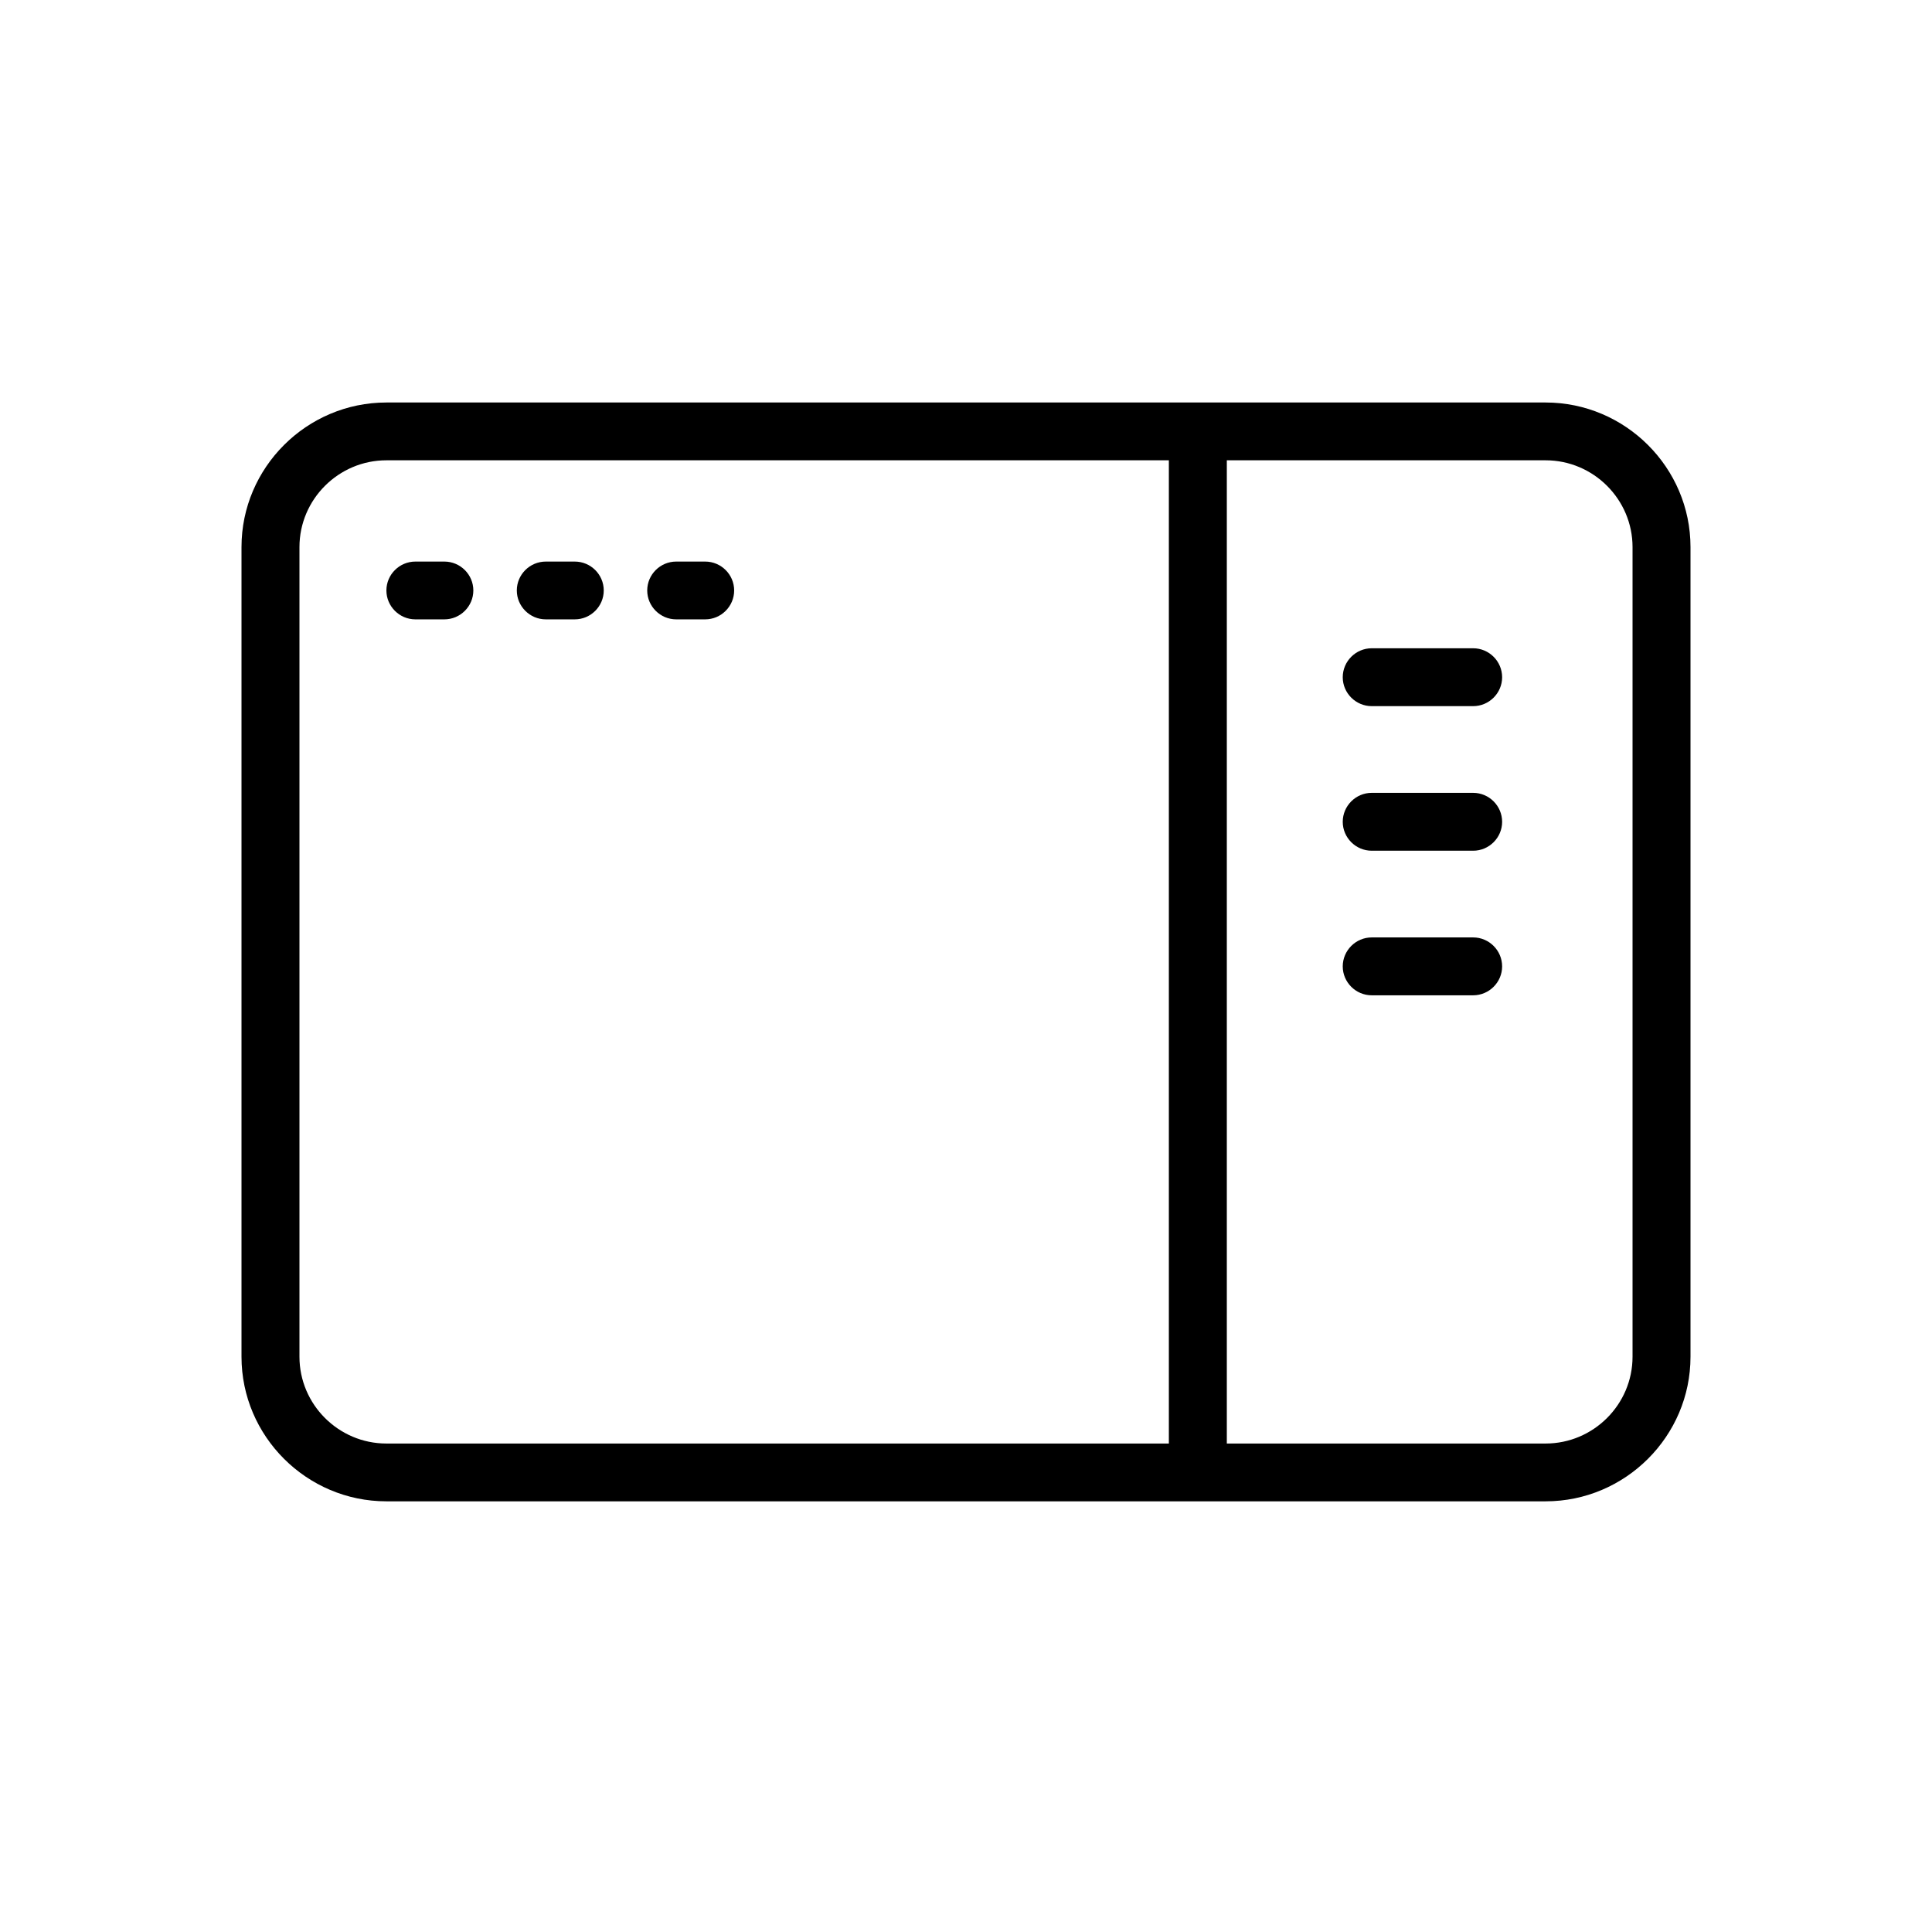 <?xml version="1.0" encoding="UTF-8"?>
<svg width="24px" height="24px" viewBox="0 0 24 24" version="1.1" xmlns="http://www.w3.org/2000/svg" xmlns:xlink="http://www.w3.org/1999/xlink">
    <!-- Generator: sketchtool 41.2 (35397) - http://www.bohemiancoding.com/sketch -->
    <title>layout</title>
    <desc>Created with sketchtool.</desc>
    <defs></defs>
    <g id="Icons" stroke="none" stroke-width="1" fill="none" fill-rule="evenodd">
        <g id="Icon-Set-1" transform="translate(-96, -72)" fill="#000000">
            <g id="Search-24" transform="translate(96, 72)">
                <g id="layout-icon" transform="translate(3, 5)">
                    <g id="Layer_1">
                        <g id="Group">
                            <path d="M16.2,0 L1.8,0 C0.81,0 0,0.808 0,1.796 L0,11.854 C0,12.842 0.81,13.65 1.8,13.65 L16.2,13.65 C17.19,13.65 18,12.842 18,11.854 L18,1.796 C18,0.808 17.19,0 16.2,0 Z M11.52,12.932 L1.8,12.932 C1.206,12.932 0.72,12.447 0.72,11.854 L0.72,1.796 C0.72,1.203 1.206,0.718 1.8,0.718 L11.52,0.718 L11.52,12.932 Z M17.28,11.854 C17.28,12.447 16.794,12.932 16.2,12.932 L12.24,12.932 L12.24,0.718 L16.2,0.718 C16.794,0.718 17.28,1.203 17.28,1.796 L17.28,11.854 Z" id="Shape"></path>
                            <path d="M2.16,2.694 L2.52,2.694 C2.718,2.694 2.88,2.532 2.88,2.335 C2.88,2.137 2.718,1.976 2.52,1.976 L2.16,1.976 C1.962,1.976 1.8,2.137 1.8,2.335 C1.8,2.532 1.962,2.694 2.16,2.694 Z" id="Shape"></path>
                            <path d="M3.78,2.694 L4.14,2.694 C4.338,2.694 4.5,2.532 4.5,2.335 C4.5,2.137 4.338,1.976 4.14,1.976 L3.78,1.976 C3.582,1.976 3.42,2.137 3.42,2.335 C3.42,2.532 3.582,2.694 3.78,2.694 Z" id="Shape"></path>
                            <path d="M5.4,2.694 L5.76,2.694 C5.958,2.694 6.12,2.532 6.12,2.335 C6.12,2.137 5.958,1.976 5.76,1.976 L5.4,1.976 C5.202,1.976 5.04,2.137 5.04,2.335 C5.04,2.532 5.202,2.694 5.4,2.694 Z" id="Shape"></path>
                            <path d="M15.3,3.053 L14.04,3.053 C13.842,3.053 13.68,3.215 13.68,3.413 C13.68,3.61 13.842,3.772 14.04,3.772 L15.3,3.772 C15.498,3.772 15.66,3.61 15.66,3.413 C15.66,3.215 15.498,3.053 15.3,3.053 Z" id="Shape"></path>
                            <path d="M15.3,4.849 L14.04,4.849 C13.842,4.849 13.68,5.011 13.68,5.209 C13.68,5.406 13.842,5.568 14.04,5.568 L15.3,5.568 C15.498,5.568 15.66,5.406 15.66,5.209 C15.66,5.011 15.498,4.849 15.3,4.849 Z" id="Shape"></path>
                            <path d="M15.3,6.645 L14.04,6.645 C13.842,6.645 13.68,6.807 13.68,7.005 C13.68,7.202 13.842,7.364 14.04,7.364 L15.3,7.364 C15.498,7.364 15.66,7.202 15.66,7.005 C15.66,6.807 15.498,6.645 15.3,6.645 Z" id="Shape"></path>
                        </g>
                    </g>
                </g>
            </g>
        </g>
    </g>
</svg>